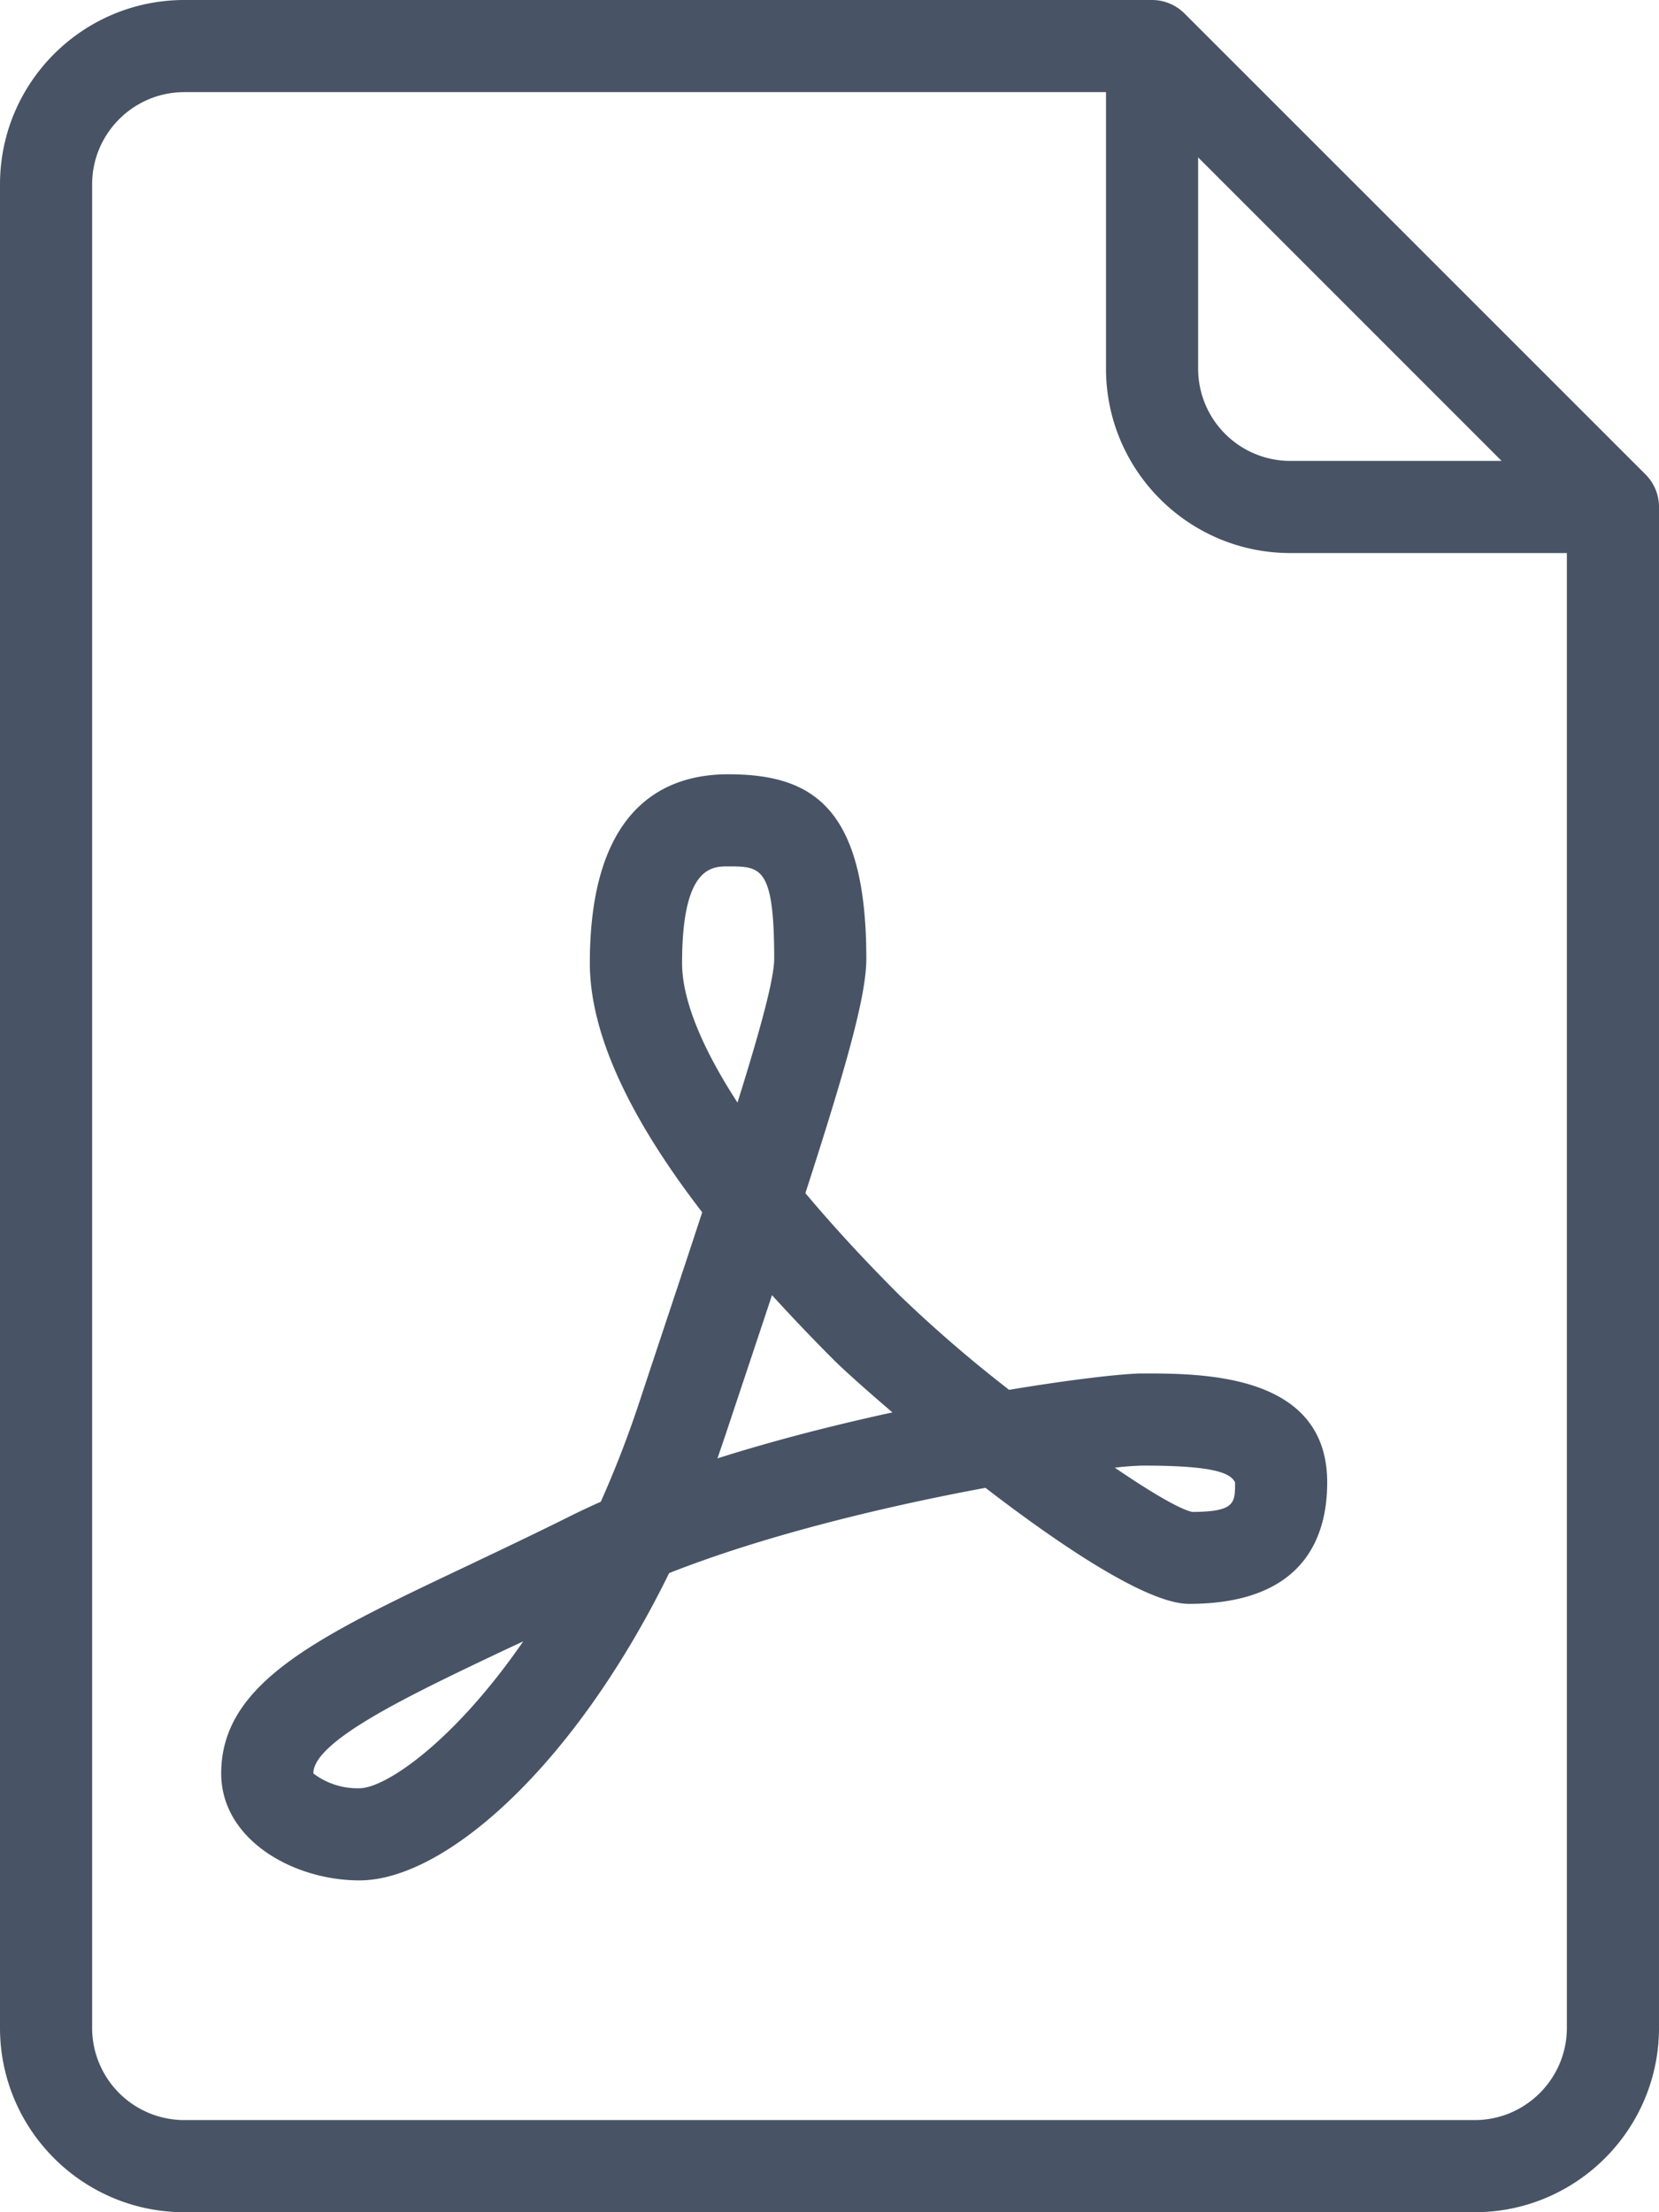 <svg xmlns="http://www.w3.org/2000/svg" width="15" height="20" viewBox="0 0 15 20">
    <g fill="#485465" fill-rule="nonzero">
        <path d="M14.878 4.289L10.71.122A.416.416 0 0 0 10.417 0h-8.75C.747 0 0 .747 0 1.667v16.666C0 19.253.747 20 1.667 20h11.666c.92 0 1.667-.747 1.667-1.667V4.583a.416.416 0 0 0-.122-.294zm-4.045-2.866l2.744 2.744h-1.91a.834.834 0 0 1-.834-.834v-1.91zm3.334 16.91c0 .46-.374.834-.834.834H1.667a.834.834 0 0 1-.834-.834V1.667c0-.46.374-.834.834-.834H10v2.5C10 4.253 10.747 5 11.667 5h2.5v13.333z"/>
        <path d="M9.124 12.565a12.076 12.076 0 0 1-.996-.86c-.317-.317-.6-.625-.846-.918.383-1.184.551-1.795.551-2.12 0-1.383-.5-1.667-1.25-1.667-.57 0-1.25.296-1.25 1.707 0 .621.34 1.376 1.016 2.253-.165.505-.36 1.086-.577 1.742a9.55 9.55 0 0 1-.34.875 6.921 6.921 0 0 0-.285.134c-.331.165-.646.314-.938.453C2.88 14.794 2 15.21 2 16.033c0 .597.649.967 1.25.967.775 0 1.945-1.035 2.8-2.778.886-.35 1.989-.61 2.86-.771.697.536 1.467 1.049 1.84 1.049 1.033 0 1.25-.597 1.25-1.098 0-.985-1.126-.985-1.667-.985-.168 0-.619.05-1.209.148zM3.25 16.167a.658.658 0 0 1-.417-.134c0-.296.881-.713 1.733-1.117l.165-.077c-.626.907-1.245 1.328-1.481 1.328zm2.917-7.46c0-.874.27-.874.416-.874.295 0 .417 0 .417.834 0 .175-.117.615-.332 1.301-.327-.504-.501-.935-.501-1.261zm.32 4.478l.075-.22c.154-.464.294-.88.418-1.256.173.19.359.386.559.586.078.078.272.254.53.474-.514.112-1.06.25-1.583.416zm4.68.217c0 .187 0 .265-.387.267-.113-.024-.376-.179-.7-.4a2.68 2.68 0 0 1 .253-.019c.616 0 .79.06.834.152z"/>
    </g>
</svg>
